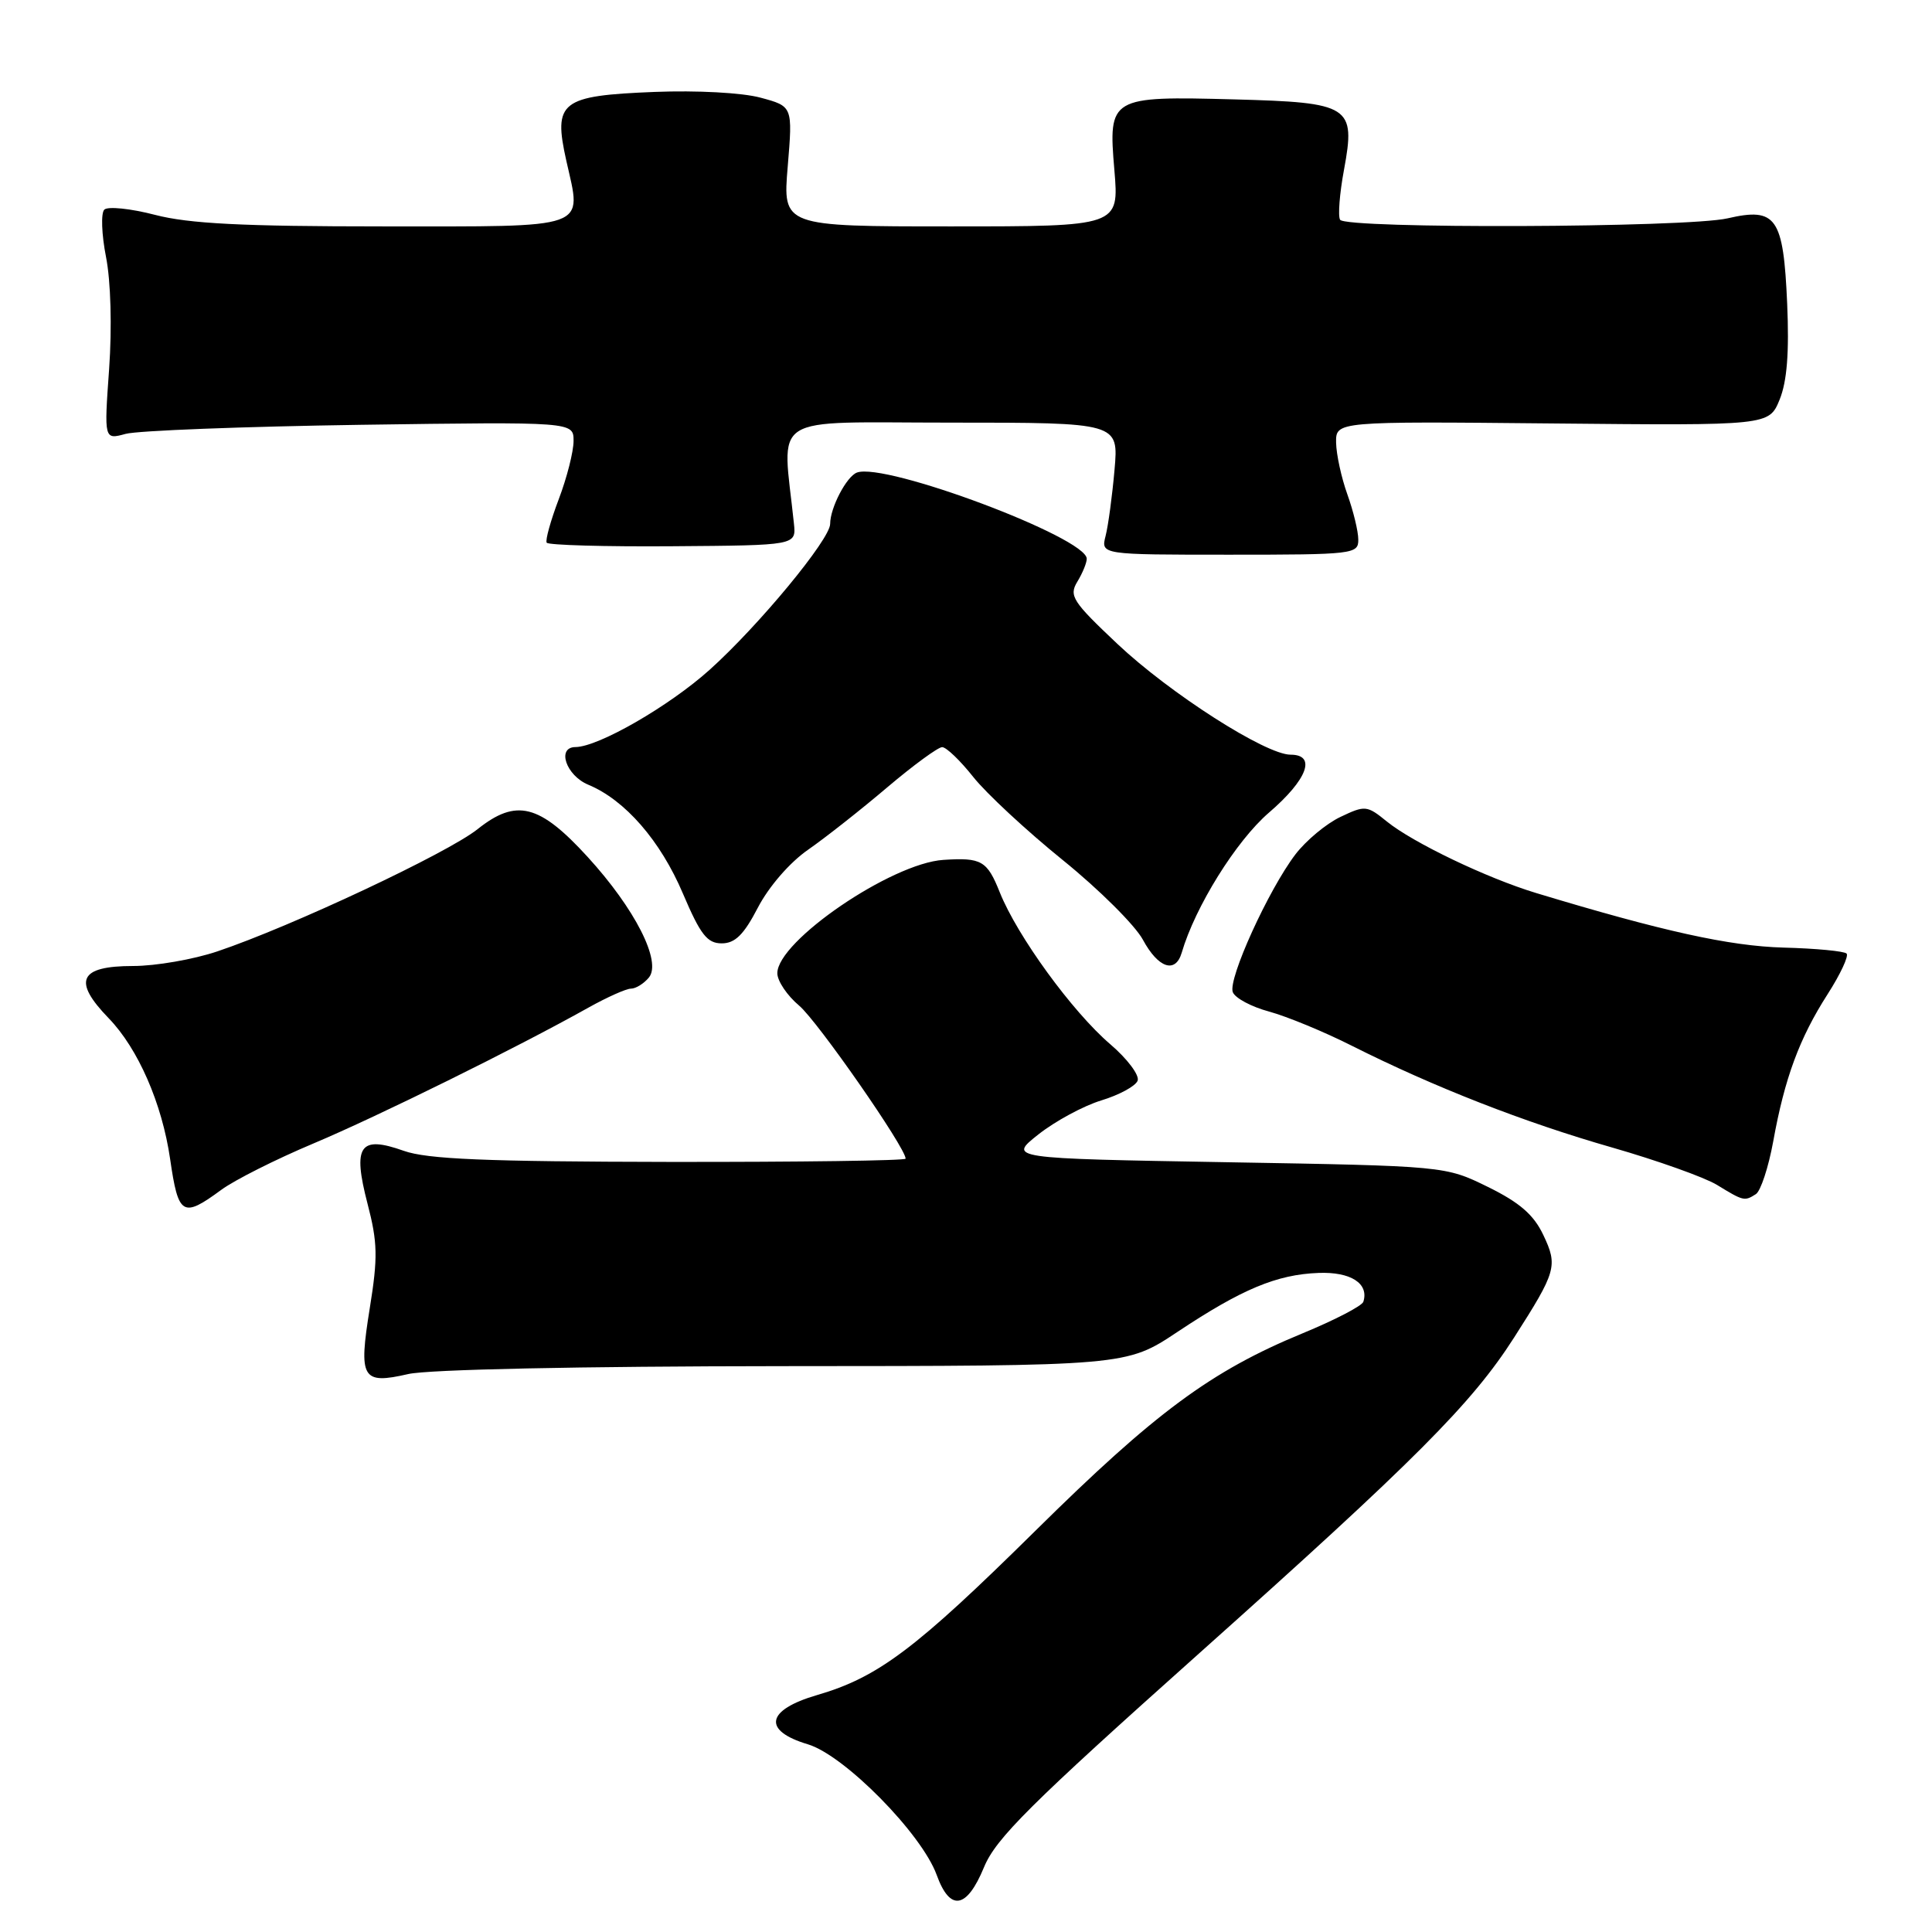 <?xml version="1.0" encoding="UTF-8" standalone="no"?>
<!DOCTYPE svg PUBLIC "-//W3C//DTD SVG 1.1//EN" "http://www.w3.org/Graphics/SVG/1.1/DTD/svg11.dtd" >
<svg xmlns="http://www.w3.org/2000/svg" xmlns:xlink="http://www.w3.org/1999/xlink" version="1.1" viewBox="0 0 256 256">
 <g >
 <path fill="currentColor"
d=" M 130.38 247.43 C 131.95 243.60 136.51 239.07 158.88 219.09 C 187.54 193.49 195.03 185.98 200.62 177.24 C 206.23 168.47 206.44 167.74 204.50 163.65 C 203.23 160.96 201.36 159.34 197.15 157.27 C 191.50 154.50 191.50 154.50 162.54 154.00 C 133.57 153.50 133.57 153.50 137.60 150.31 C 139.82 148.56 143.57 146.53 145.93 145.81 C 148.30 145.09 150.46 143.92 150.74 143.20 C 151.02 142.49 149.39 140.31 147.11 138.36 C 142.09 134.06 134.80 124.04 132.48 118.25 C 130.80 114.04 130.06 113.61 125.00 113.94 C 118.11 114.39 103.00 124.70 103.00 128.96 C 103.00 129.98 104.30 131.92 105.90 133.26 C 108.33 135.31 120.00 152.08 120.00 153.53 C 120.00 153.79 105.94 153.98 88.75 153.96 C 64.35 153.92 56.62 153.60 53.50 152.49 C 47.65 150.41 46.70 151.80 48.70 159.50 C 50.04 164.64 50.08 166.62 49.00 173.32 C 47.49 182.68 47.95 183.48 54.09 182.07 C 56.72 181.46 76.79 181.04 103.87 181.02 C 149.23 181.00 149.23 181.00 156.01 176.49 C 164.55 170.81 169.17 168.88 174.70 168.67 C 178.98 168.50 181.42 170.07 180.65 172.49 C 180.48 173.04 176.85 174.92 172.58 176.68 C 160.48 181.67 153.08 187.14 137.21 202.82 C 121.31 218.52 116.36 222.25 108.25 224.61 C 101.50 226.58 100.99 229.32 107.05 231.13 C 111.89 232.58 122.14 242.98 124.12 248.45 C 125.88 253.32 128.10 252.95 130.38 247.43 Z  M 29.32 157.66 C 31.07 156.37 36.55 153.61 41.50 151.53 C 50.10 147.91 68.44 138.85 77.98 133.51 C 80.45 132.13 82.98 131.00 83.61 131.00 C 84.24 131.00 85.31 130.34 85.98 129.53 C 87.71 127.44 84.15 120.42 77.86 113.54 C 71.47 106.55 68.41 105.78 63.28 109.87 C 59.30 113.04 38.60 122.77 28.81 126.06 C 25.65 127.13 20.62 128.00 17.64 128.00 C 10.49 128.00 9.58 129.95 14.40 134.92 C 18.30 138.95 21.47 146.21 22.54 153.56 C 23.63 161.09 24.19 161.43 29.32 157.66 Z  M 232.66 158.23 C 233.30 157.82 234.33 154.68 234.96 151.25 C 236.47 142.87 238.44 137.55 242.16 131.75 C 243.86 129.10 245.00 126.66 244.68 126.35 C 244.36 126.03 240.59 125.67 236.30 125.56 C 229.16 125.36 220.26 123.39 203.51 118.32 C 196.99 116.34 187.21 111.65 183.76 108.85 C 181.13 106.71 180.88 106.69 177.61 108.25 C 175.73 109.14 173.05 111.38 171.65 113.21 C 168.08 117.90 162.69 129.74 163.35 131.46 C 163.65 132.25 165.82 133.41 168.17 134.04 C 170.51 134.68 175.45 136.71 179.13 138.57 C 189.96 144.02 201.97 148.72 213.61 152.05 C 219.60 153.77 225.85 156.00 227.50 157.00 C 231.03 159.16 231.15 159.19 232.66 158.23 Z  M 156.58 126.25 C 158.36 120.15 163.80 111.42 168.14 107.68 C 173.24 103.30 174.47 100.00 171.01 100.00 C 167.71 100.00 155.03 91.89 148.06 85.32 C 142.11 79.71 141.62 78.95 142.75 77.08 C 143.44 75.95 144.00 74.58 144.00 74.04 C 144.00 71.24 117.24 61.20 113.54 62.62 C 112.16 63.15 110.00 67.29 110.00 69.42 C 110.00 71.46 100.55 82.89 94.02 88.76 C 88.65 93.58 79.29 98.97 76.25 98.99 C 73.73 99.01 75.01 102.76 77.95 103.98 C 82.82 106.00 87.52 111.40 90.49 118.40 C 92.81 123.85 93.71 125.00 95.63 125.00 C 97.40 125.00 98.56 123.86 100.43 120.25 C 101.87 117.49 104.64 114.28 107.08 112.59 C 109.38 110.99 114.09 107.28 117.55 104.34 C 121.02 101.40 124.30 99.00 124.84 99.00 C 125.39 99.00 127.24 100.78 128.96 102.95 C 130.68 105.12 136.02 110.08 140.83 113.97 C 145.64 117.86 150.41 122.61 151.44 124.52 C 153.47 128.28 155.75 129.05 156.58 126.25 Z  M 179.98 71.50 C 179.98 70.40 179.32 67.70 178.53 65.50 C 177.74 63.30 177.07 60.22 177.04 58.66 C 177.00 55.83 177.00 55.83 205.70 56.11 C 234.40 56.39 234.40 56.39 235.81 52.95 C 236.79 50.53 237.09 46.72 236.81 40.24 C 236.31 28.79 235.37 27.44 228.92 28.93 C 223.50 30.18 178.33 30.34 177.57 29.12 C 177.27 28.63 177.50 25.64 178.09 22.48 C 179.65 14.03 178.94 13.58 163.55 13.17 C 147.07 12.73 146.84 12.86 147.66 22.53 C 148.29 30.00 148.29 30.00 126.00 30.00 C 103.71 30.00 103.71 30.00 104.38 22.04 C 105.04 14.09 105.04 14.09 100.77 12.94 C 98.34 12.28 92.29 11.96 86.75 12.18 C 74.27 12.68 73.29 13.45 75.04 21.30 C 77.10 30.49 78.47 30.00 50.74 30.00 C 32.13 30.00 25.04 29.64 20.54 28.47 C 17.31 27.63 14.28 27.32 13.82 27.78 C 13.36 28.24 13.46 31.07 14.05 34.06 C 14.68 37.27 14.85 43.34 14.46 48.89 C 13.79 58.27 13.79 58.27 16.65 57.49 C 18.22 57.06 32.21 56.52 47.75 56.29 C 76.00 55.89 76.00 55.89 76.00 58.43 C 76.00 59.83 75.12 63.30 74.04 66.14 C 72.96 68.99 72.24 71.58 72.44 71.91 C 72.64 72.23 80.16 72.45 89.15 72.38 C 105.50 72.26 105.50 72.26 105.20 69.38 C 103.66 54.57 101.44 56.00 126.02 56.00 C 148.23 56.00 148.23 56.00 147.68 62.25 C 147.38 65.69 146.85 69.62 146.50 71.00 C 145.86 73.50 145.86 73.50 162.93 73.50 C 179.34 73.50 180.00 73.42 179.98 71.50 Z "/>
</g>
</svg>